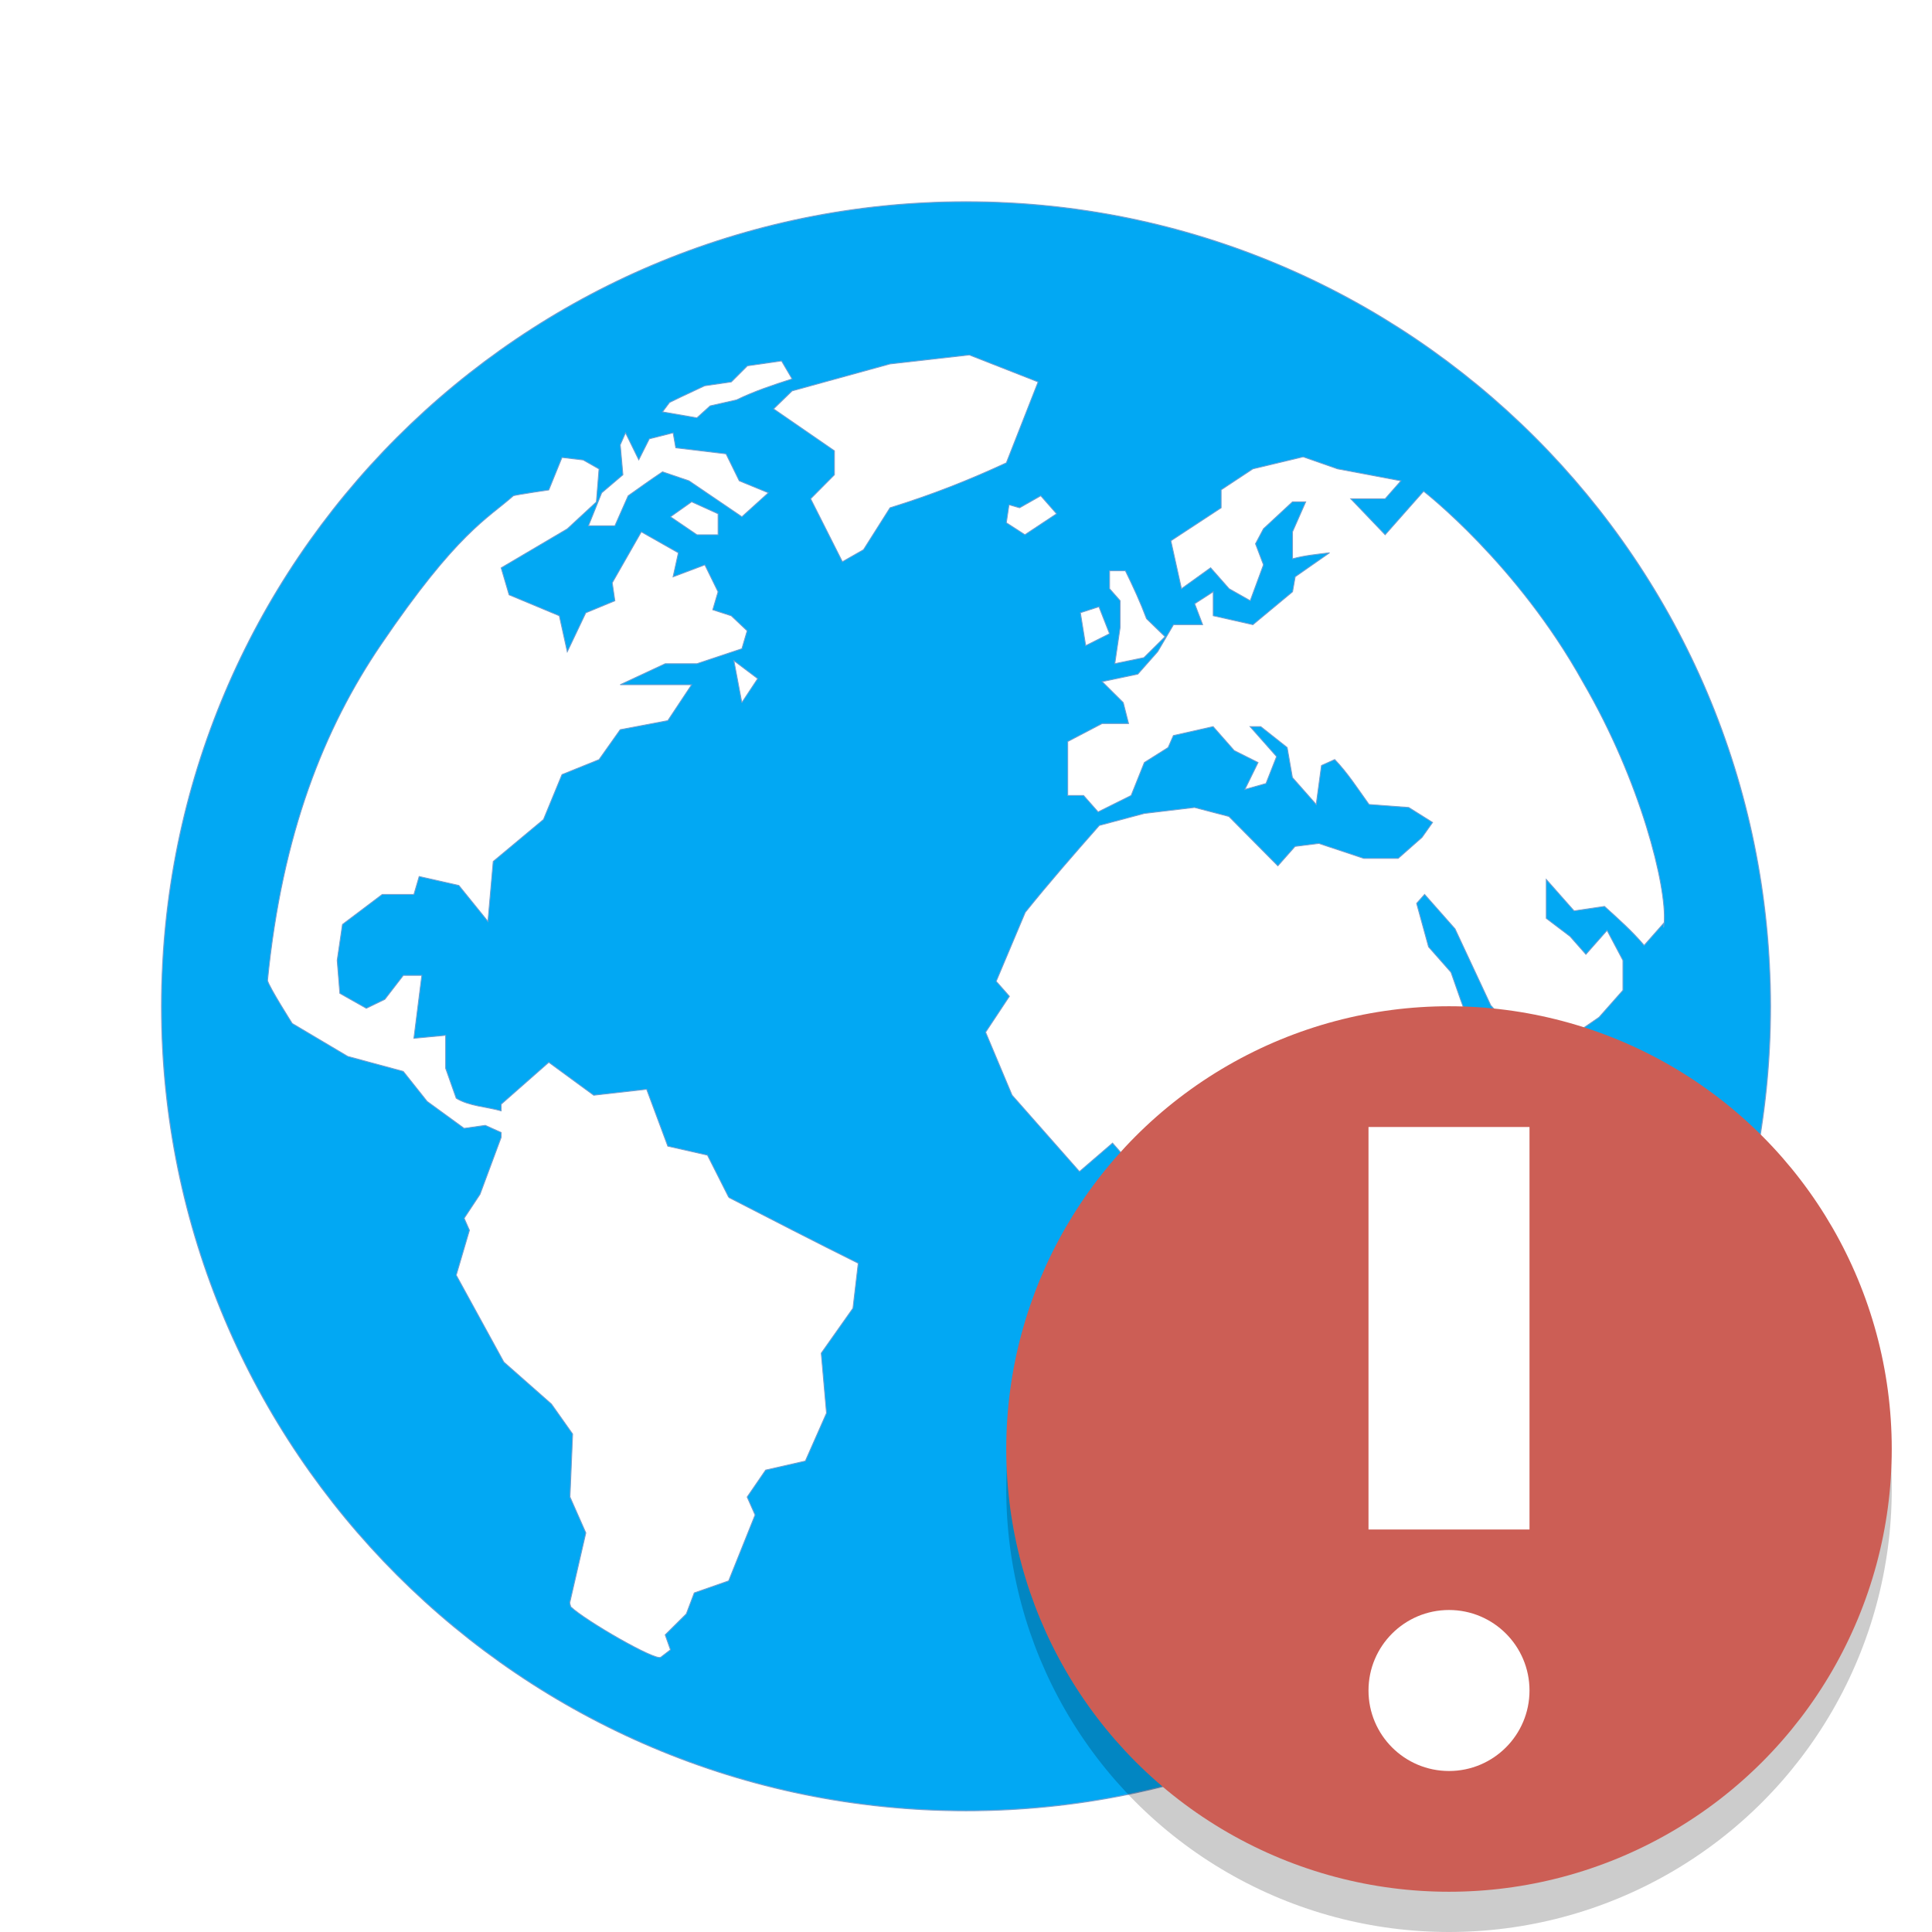 <svg width="48" height="48" version="1" xmlns="http://www.w3.org/2000/svg">
<defs>
<filter id="filter1108" color-interpolation-filters="sRGB">
<feFlood flood-color="rgb(0,0,0)" flood-opacity=".2" result="flood"/>
<feComposite in="flood" in2="SourceGraphic" operator="in" result="composite1"/>
<feGaussianBlur in="composite1" result="blur"/>
<feOffset dx="0" dy="1" result="offset"/>
<feComposite in="SourceGraphic" in2="offset" result="composite2"/>
</filter>
<filter id="filter1120" color-interpolation-filters="sRGB">
<feFlood flood-color="rgb(0,0,0)" flood-opacity=".2" result="flood"/>
<feComposite in="flood" in2="SourceGraphic" operator="in" result="composite1"/>
<feGaussianBlur in="composite1" result="blur"/>
<feOffset dx="0" dy="1" result="offset"/>
<feComposite in="SourceGraphic" in2="offset" result="composite2"/>
</filter>
</defs>
<path d="m43.988 23.999c0 11.039-8.949 19.989-19.987 19.989-11.039 0-19.988-8.949-19.988-19.989 0-11.038 8.949-19.987 19.988-19.987 11.038 0 19.987 8.948 19.987 19.987z" fill="#02a8f3" filter="url(#filter1120)" stroke="#729fcf" stroke-width=".025"/>
<g transform="translate(-49.254 9.985)" fill="#fff" filter="url(#filter1108)">
<g transform="matrix(.904 0 0 .905 50.755 -6.802)" color="#000000" fill="#fff" stroke="#729fcf" stroke-width=".024">
<g color="#000000">
<g color="#000000" fill="#fff" stroke="#729fcf" stroke-width=".024">
<path d="m44.071 20.714c-0.02 0.262 0 0 0 0l-0.545 0.617c-0.334-0.394-0.709-0.725-1.09-1.07l-0.836 0.123-0.764-0.863v1.068l0.654 0.495 0.435 0.493 0.582-0.658c0.146 0.274 0.291 0.549 0.436 0.823v0.822l-0.655 0.74-1.199 0.823-0.908 0.906-0.582-0.66 0.291-0.74-0.581-0.658-0.981-2.098-0.836-0.945-0.219 0.246 0.328 1.193 0.617 0.699c0.352 1.018 0.701 1.99 1.164 2.963 0.718 0 1.395-0.076 2.107-0.166v0.576l-0.872 2.139-0.8 0.904-0.654 1.4v2.303l0.219 0.906-0.363 0.41-0.801 0.494-0.836 0.699 0.691 0.781-0.945 0.824 0.182 0.533-1.418 1.605h-0.944l-0.8 0.494h-0.51v-0.658l-0.217-1.318c-0.281-0.826-0.574-1.647-0.872-2.467 0-0.606 0.036-1.205 0.072-1.81l0.364-0.822-0.51-0.988 0.037-1.357-0.691-0.781 0.346-1.131-0.562-0.638h-0.982l-0.327-0.37-0.981 0.618-0.399-0.454-0.909 0.782c-0.617-0.7-1.235-1.399-1.853-2.098l-0.727-1.728 0.654-0.986-0.363-0.411 0.799-1.894c0.656-0.816 1.342-1.6 2.035-2.386l1.236-0.329 1.381-0.164 0.945 0.247 1.345 1.356 0.473-0.534 0.653-0.082 1.236 0.411h0.945l0.654-0.576 0.291-0.411-0.655-0.411-1.091-0.082c-0.303-0.42-0.584-0.861-0.943-1.234l-0.364 0.164-0.145 1.07-0.654-0.74-0.144-0.824-0.727-0.574h-0.292l0.728 0.822-0.291 0.74-0.581 0.164 0.363-0.74-0.655-0.328-0.58-0.658-1.092 0.246-0.144 0.328-0.654 0.412-0.363 0.905-0.908 0.452-0.4-0.452h-0.435v-1.481l0.945-0.494h0.727l-0.146-0.575-0.58-0.576 0.981-0.206 0.545-0.616 0.435-0.741h0.801l-0.219-0.575 0.51-0.329v0.658l1.09 0.246 1.09-0.904 0.073-0.412 0.944-0.658c-0.342 0.043-0.684 0.074-1.018 0.165v-0.741l0.363-0.823h-0.363l-0.798 0.74-0.219 0.412 0.219 0.577-0.364 0.986-0.581-0.329-0.508-0.575-0.801 0.575-0.291-1.316 1.381-0.905v-0.494l0.873-0.576 1.381-0.33 0.945 0.33 1.744 0.329-0.435 0.493h-0.945l0.945 0.987 0.727-0.822 0.33-0.372s2.572 1.987 4.38 5.241c1.593 2.733 2.307 5.616 2.232 6.609z" color="#000000" fill="#fff" stroke="#729fcf" stroke-width=".024"/>
</g>
</g>
<g color="#000000">
<g color="#000000" fill="#fff" stroke="#729fcf" stroke-width=".024">
<path d="m26.07 9.236-0.073 0.493 0.51 0.329 0.871-0.576-0.435-0.494-0.582 0.33-0.29-0.083" color="#000000" fill="#fff" stroke="#729fcf" stroke-width=".024"/>
</g>
</g>
<g color="#000000">
<g color="#000000" fill="#fff" stroke="#729fcf" stroke-width=".024">
<path d="m26.87 5.863-1.891-0.741-2.18 0.247-2.69 0.74-0.509 0.494 1.672 1.151v0.658l-0.654 0.658 0.873 1.729 0.58-0.33 0.729-1.151c1.123-0.347 2.13-0.741 3.197-1.234l0.873-2.221" color="#000000" fill="#fff" stroke="#729fcf" stroke-width=".024"/>
</g>
</g>
<g color="#000000">
<g color="#000000" fill="#fff" stroke="#729fcf" stroke-width=".024">
<path d="m28.833 12.775-0.291-0.741-0.51 0.165 0.146 0.904 0.654-0.328" color="#000000" fill="#fff" stroke="#729fcf" stroke-width=".024"/>
</g>
</g>
<g color="#000000">
<g color="#000000" fill="#fff" stroke="#729fcf" stroke-width=".024">
<path d="m29.123 12.609-0.145 0.988 0.8-0.165 0.581-0.575-0.509-0.494c-0.171-0.455-0.367-0.88-0.581-1.316h-0.435v0.493l0.29 0.329v0.74" color="#000000" fill="#fff" stroke="#729fcf" stroke-width=".024"/>
</g>
</g>
<g color="#000000">
<g color="#000000" fill="#fff" stroke="#729fcf" stroke-width=".024">
<path d="m18.365 28.242-0.582-1.152-1.09-0.247-0.582-1.562-1.454 0.164-1.235-0.904-1.309 1.151v0.182c-0.396-0.114-0.883-0.13-1.235-0.347l-0.291-0.822v-0.905l-0.872 0.082c0.073-0.576 0.145-1.151 0.218-1.728h-0.509l-0.508 0.658-0.509 0.246-0.727-0.41-0.073-0.905 0.145-0.987 1.091-0.822h0.872l0.145-0.494 1.09 0.246 0.8 0.988 0.145-1.647 1.381-1.151 0.509-1.234 1.018-0.411 0.582-0.822 1.308-0.248 0.655-0.986h-1.963l1.236-0.576h0.872l1.236-0.412 0.145-0.492-0.436-0.412-0.509-0.165 0.145-0.493-0.363-0.74-0.873 0.328 0.145-0.658-1.018-0.576-0.799 1.398 0.072 0.494-0.799 0.33-0.509 1.069-0.218-0.987-1.381-0.576-0.218-0.74 1.817-1.07 0.8-0.74 0.073-0.905-0.436-0.247-0.582-0.069-0.363 0.892s-0.815 0.119-0.972 0.158c-0.706 0.628-1.542 0.999-3.644 4.094-1.556 2.29-2.712 5.172-3.114 9.213 0.037 0.174 0.679 1.182 0.679 1.182l1.526 0.904 1.526 0.412 0.655 0.823 1.017 0.74 0.582-0.082 0.436 0.196v0.133l-0.581 1.563-0.436 0.658 0.145 0.33-0.363 1.232 1.309 2.387 1.308 1.152 0.582 0.822-0.073 1.728 0.436 0.986-0.436 1.893s-0.034-0.053 0.021 0.137c0.396 0.378 2.329 1.492 2.474 1.385 0.144-0.109 0.267-0.205 0.267-0.205l-0.145-0.41 0.581-0.576 0.218-0.576 0.945-0.33 0.727-1.81-0.218-0.492 0.508-0.74 1.091-0.248 0.582-1.316-0.145-1.645 0.872-1.234 0.145-1.234c-1.193-0.592-2.377-1.201-3.562-1.81" color="#000000" fill="#fff" stroke="#729fcf" stroke-width=".024"/>
</g>
</g>
<g color="#000000">
<g color="#000000" fill="#fff" stroke="#729fcf" stroke-width=".024">
<path d="m16.766 9.565 0.727 0.494h0.582v-0.576l-0.727-0.329-0.582 0.411" color="#000000" fill="#fff" stroke="#729fcf" stroke-width=".024"/>
</g>
</g>
<g color="#000000">
<g color="#000000" fill="#fff" stroke="#729fcf" stroke-width=".024">
<path d="m14.876 8.907-0.364 0.905h0.727l0.364-0.823c0.314-0.222 0.625-0.445 0.945-0.658l0.727 0.247c0.484 0.329 0.969 0.658 1.454 0.987l0.728-0.658-0.8-0.329-0.364-0.741-1.381-0.165-0.073-0.412-0.654 0.165-0.29 0.576-0.364-0.741-0.145 0.329 0.073 0.823-0.582 0.494" color="#000000" fill="#fff" stroke="#729fcf" stroke-width=".024"/>
</g>
</g>
<g color="#000000">
<g color="#000000" fill="#fff" stroke="#729fcf" stroke-width=".024">
<path d="m17.492 6.85 0.364-0.329 0.727-0.165c0.498-0.242 0.998-0.405 1.526-0.576l-0.29-0.494-0.939 0.135-0.443 0.442-0.731 0.106-0.65 0.305-0.316 0.153-0.193 0.258 0.944 0.164" color="#000000" fill="#fff" stroke="#729fcf" stroke-width=".024"/>
</g>
</g>
<g color="#000000">
<g color="#000000" fill="#fff" stroke="#729fcf" stroke-width=".024">
<path d="m18.728 14.666 0.436-0.658-0.655-0.493 0.218 1.151" color="#000000" fill="#fff" stroke="#729fcf" stroke-width=".024"/>
</g>
</g>
</g>
</g>
<path d="m24 4c-11.08 0-20 8.92-20 20 0 0.168 0.008 0.333 0.012 0.5 0.265-10.846 9.076-19.5 19.988-19.5s19.724 8.654 19.988 19.5c4e-3 -0.167 0.012-0.332 0.012-0.5 0-11.08-8.92-20-20-20z" fill="#fff" opacity=".2"/>
<circle cx="36" cy="37" r="11" opacity=".2"/>
<circle cx="36" cy="36" r="11" fill="#cc5e55"/>
<rect x="34" y="28" width="4" height="10" fill="#fff"/>
<circle cx="36" cy="42" r="2" fill="#fff"/>
</svg>
